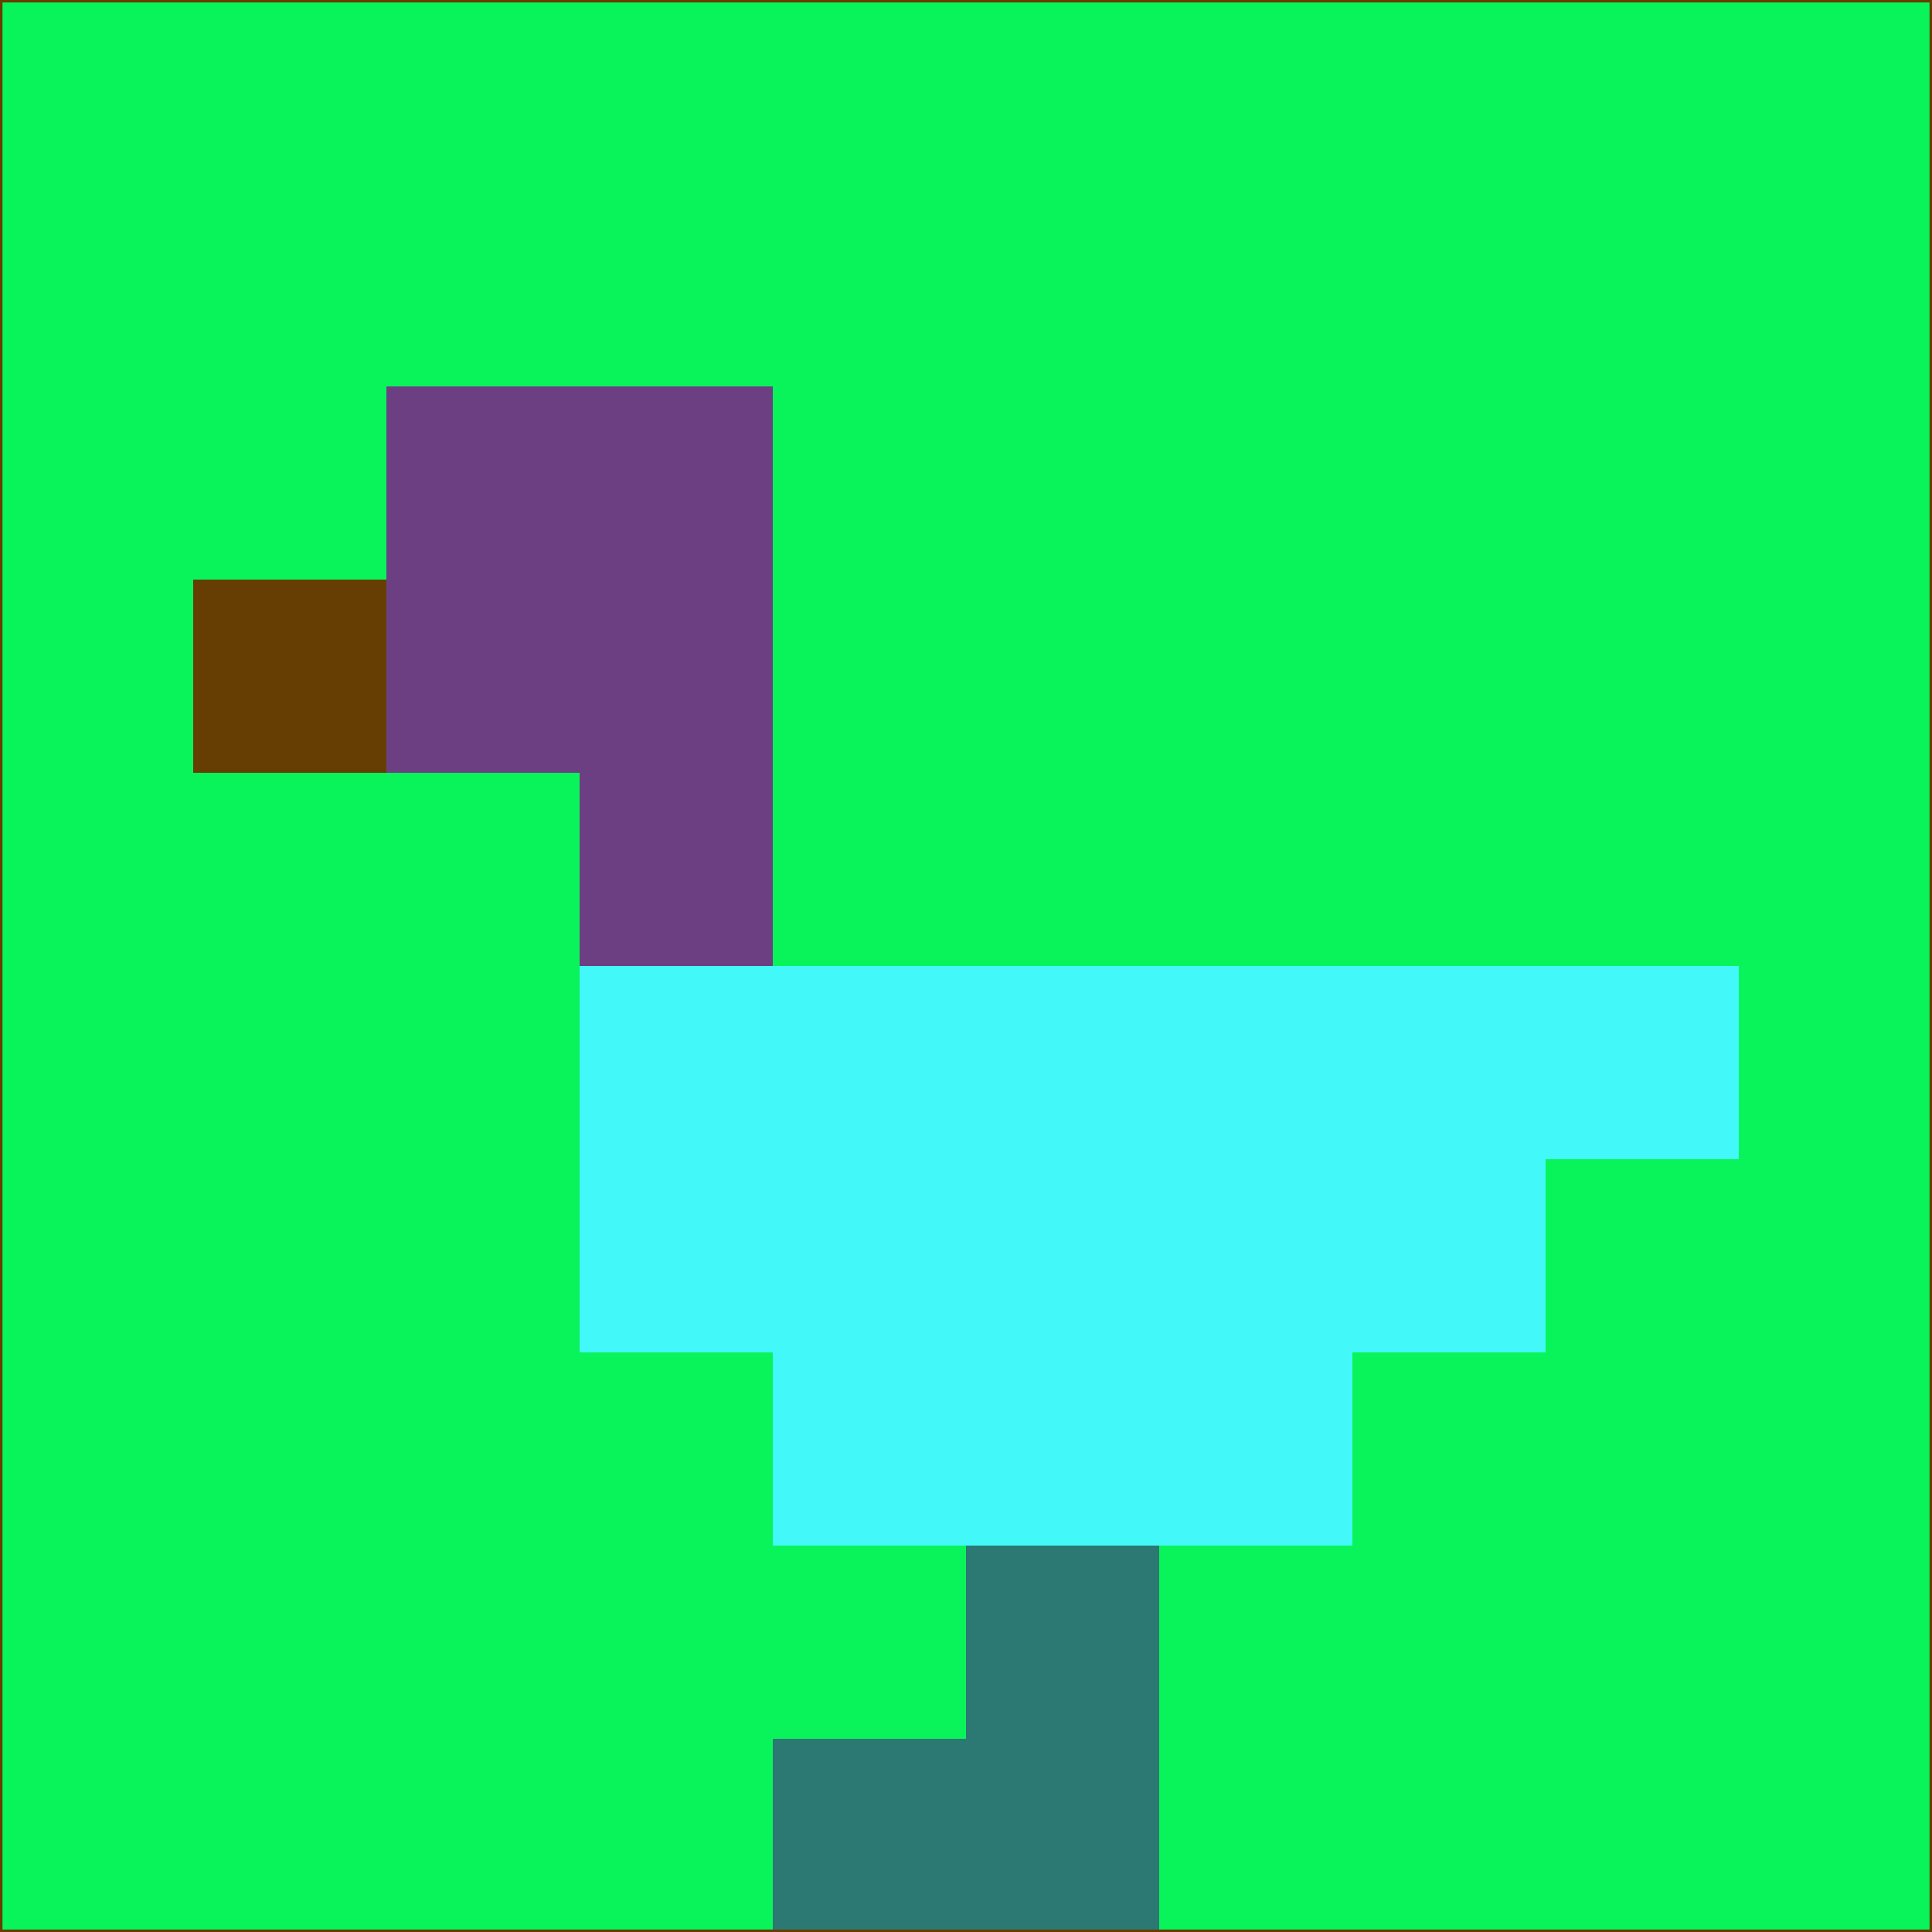 <svg xmlns="http://www.w3.org/2000/svg" version="1.1" width="785" height="785">
  <title>'goose-pfp-694263' by Dmitri Cherniak (Cyberpunk Edition)</title>
  <desc>
    seed=947694
    backgroundColor=#09f45a
    padding=20
    innerPadding=0
    timeout=500
    dimension=1
    border=false
    Save=function(){return n.handleSave()}
    frame=12

    Rendered at 2024-09-15T22:37:00.855Z
    Generated in 1ms
    Modified for Cyberpunk theme with new color scheme
  </desc>
  <defs/>
  <rect width="100%" height="100%" fill="#09f45a"/>
  <g>
    <g id="0-0">
      <rect x="0" y="0" height="785" width="785" fill="#09f45a"/>
      <g>
        <!-- Neon blue -->
        <rect id="0-0-2-2-2-2" x="157" y="157" width="157" height="157" fill="#6c3f83"/>
        <rect id="0-0-3-2-1-4" x="235.5" y="157" width="78.5" height="314" fill="#6c3f83"/>
        <!-- Electric purple -->
        <rect id="0-0-4-5-5-1" x="314" y="392.5" width="392.5" height="78.5" fill="#43f8f8"/>
        <rect id="0-0-3-5-5-2" x="235.5" y="392.5" width="392.5" height="157" fill="#43f8f8"/>
        <rect id="0-0-4-5-3-3" x="314" y="392.5" width="235.5" height="235.5" fill="#43f8f8"/>
        <!-- Neon pink -->
        <rect id="0-0-1-3-1-1" x="78.5" y="235.5" width="78.5" height="78.5" fill="#663e04"/>
        <!-- Cyber yellow -->
        <rect id="0-0-5-8-1-2" x="392.5" y="628" width="78.5" height="157" fill="#2c7872"/>
        <rect id="0-0-4-9-2-1" x="314" y="706.5" width="157" height="78.5" fill="#2c7872"/>
      </g>
      <rect x="0" y="0" stroke="#663e04" stroke-width="2" height="785" width="785" fill="none"/>
    </g>
  </g>
  <script xmlns=""/>
</svg>